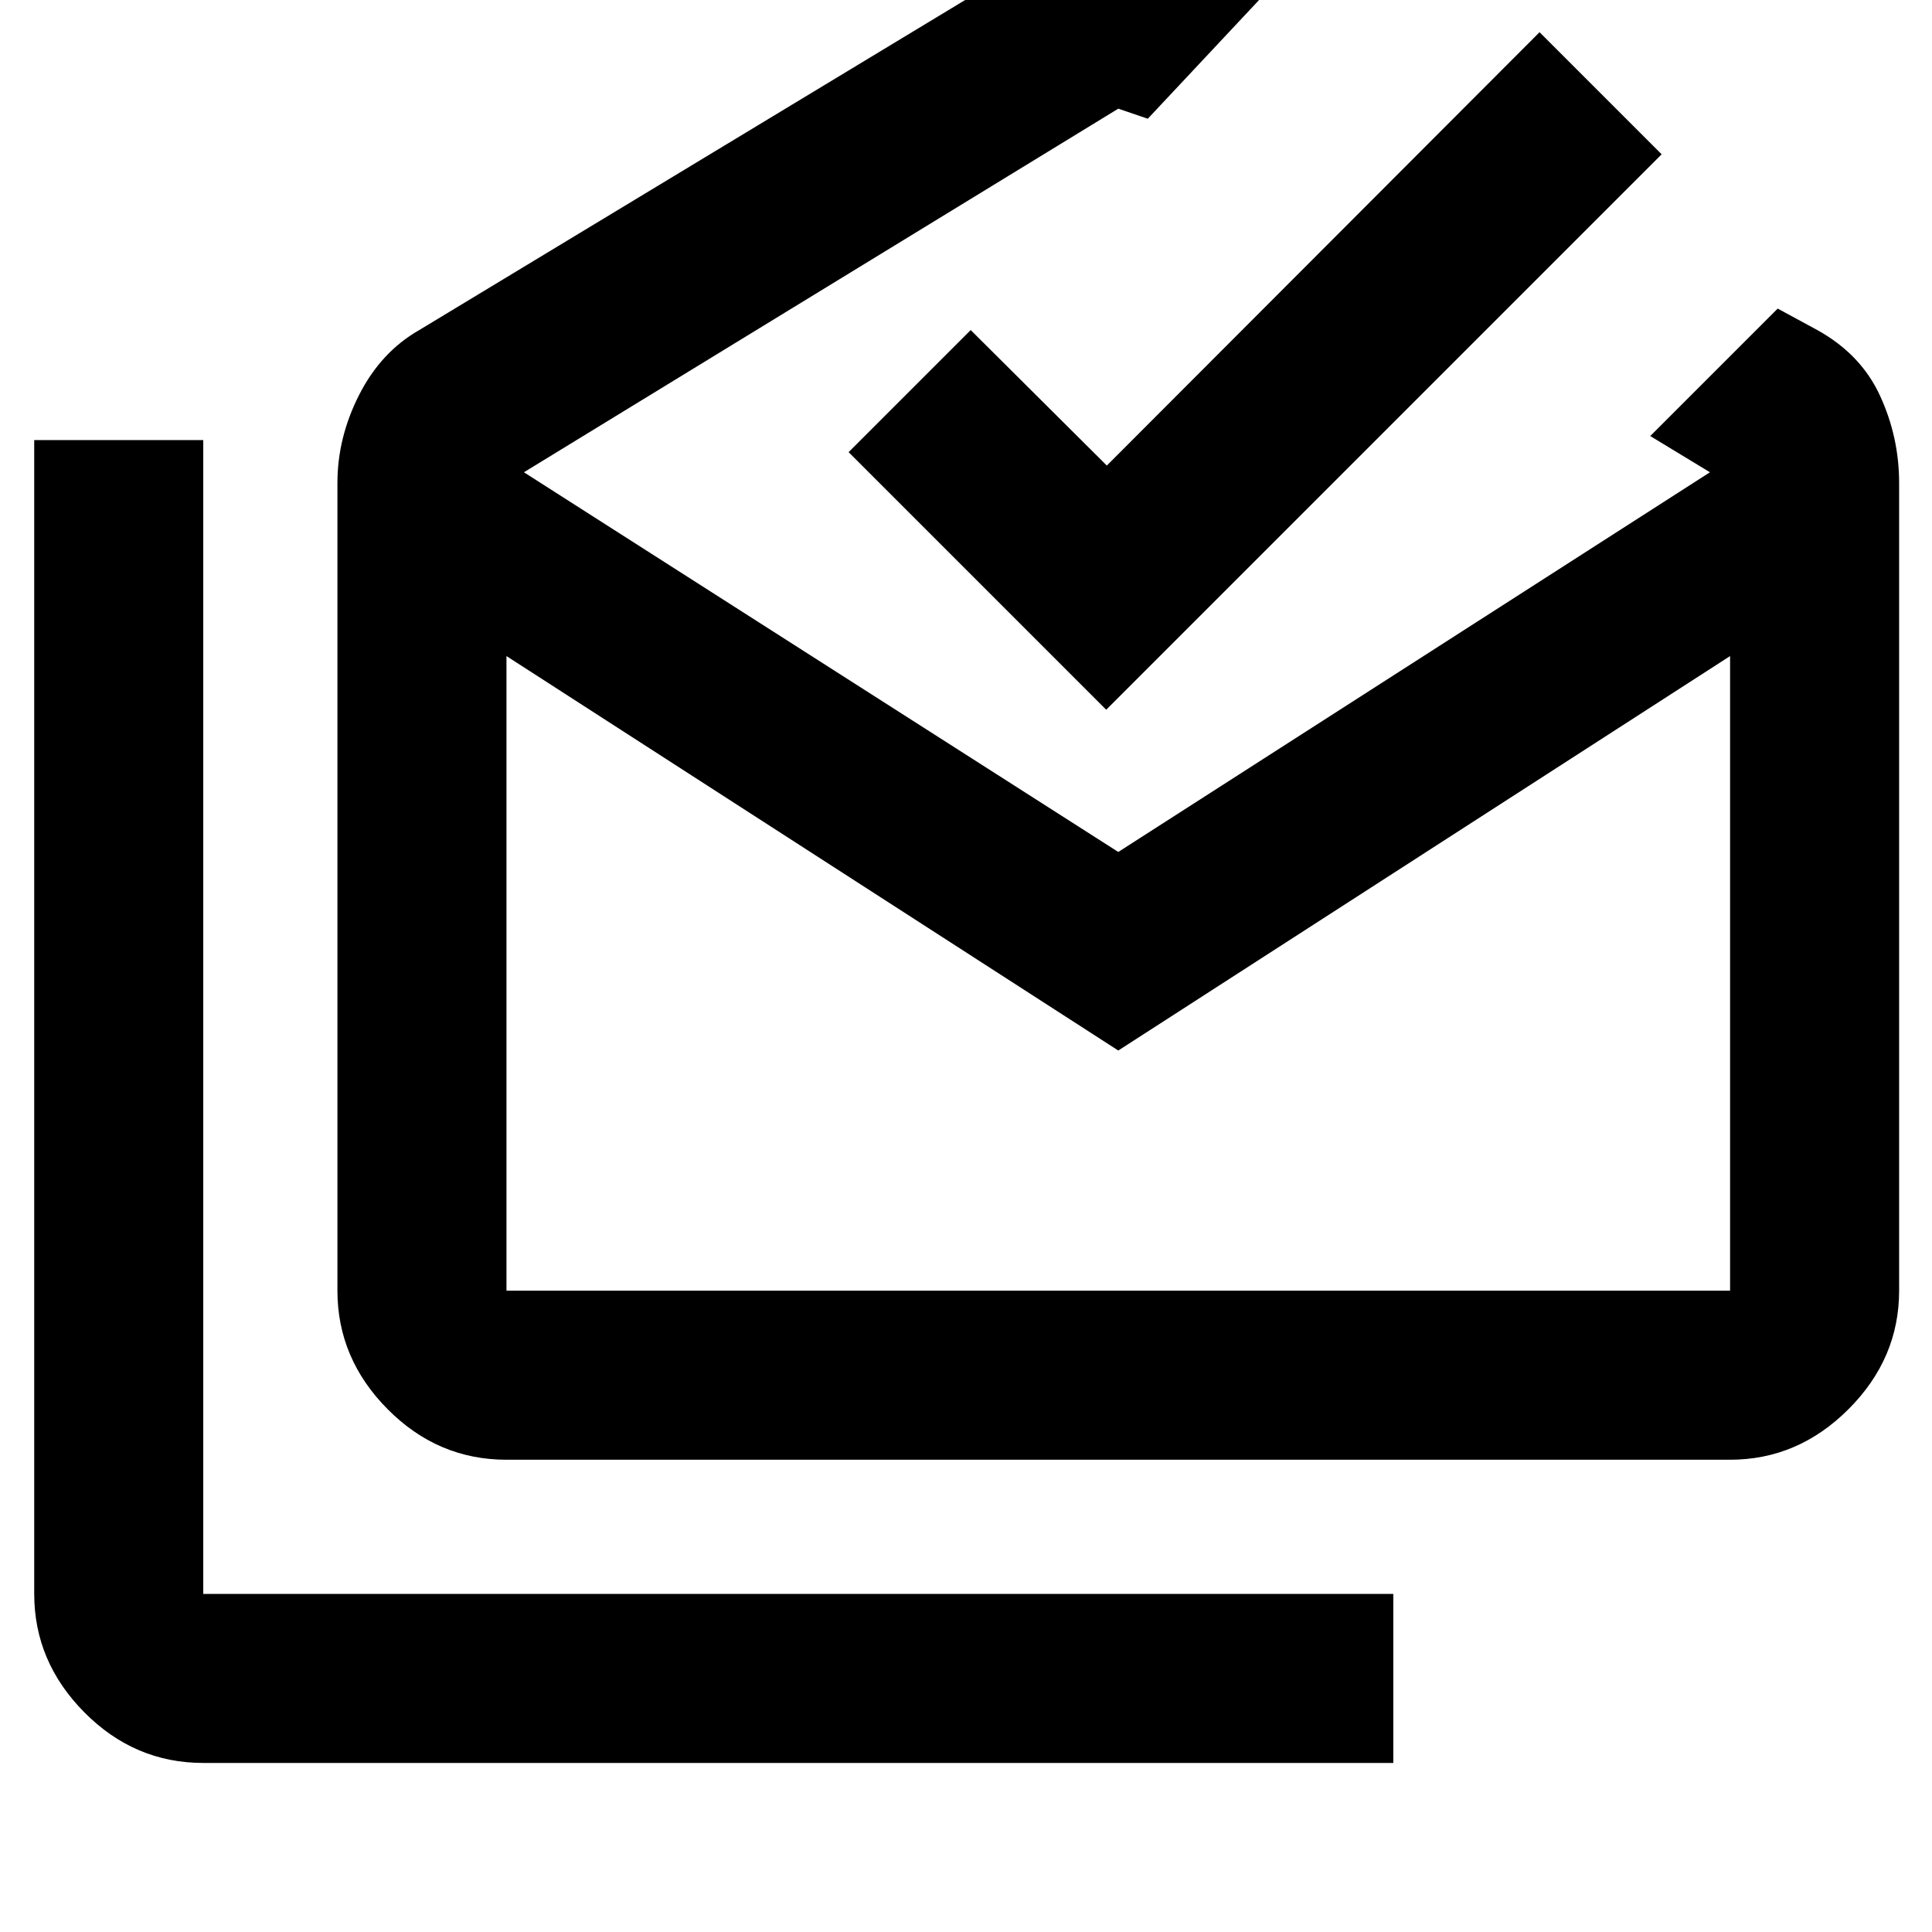 <svg xmlns="http://www.w3.org/2000/svg" height="40" viewBox="0 -960 960 960" width="40"><path d="M101-84q-34.15 0-59.075-25.138Q17.002-134.275 17.002-168v-573.333H101V-168h591.332v84H101Zm454.666-354-304-196v315.335h608.001V-634L555.666-438Zm-304 203.334q-34.15 0-59.075-25.137-24.925-25.138-24.925-58.862v-401.334q0-22.614 10.834-43.883 10.833-21.27 29.833-32.117L555.666-1006l74.333 41.334L570.333-901l-14.667-5-295.334 180.667 295.334 188.668 294.001-188.668-29.667-18 63.333-63.333L903-795.999q21.666 12 31.166 32.61t9.5 43.39v401.334q0 33.724-25.137 58.862-25.138 25.137-58.862 25.137H251.666Zm298-372.667-128-128 60.666-60.666 67.643 67.334L765-944l60.666 60.667-276 276Zm6 288.668h304.001-608.001 304Z"/></svg>